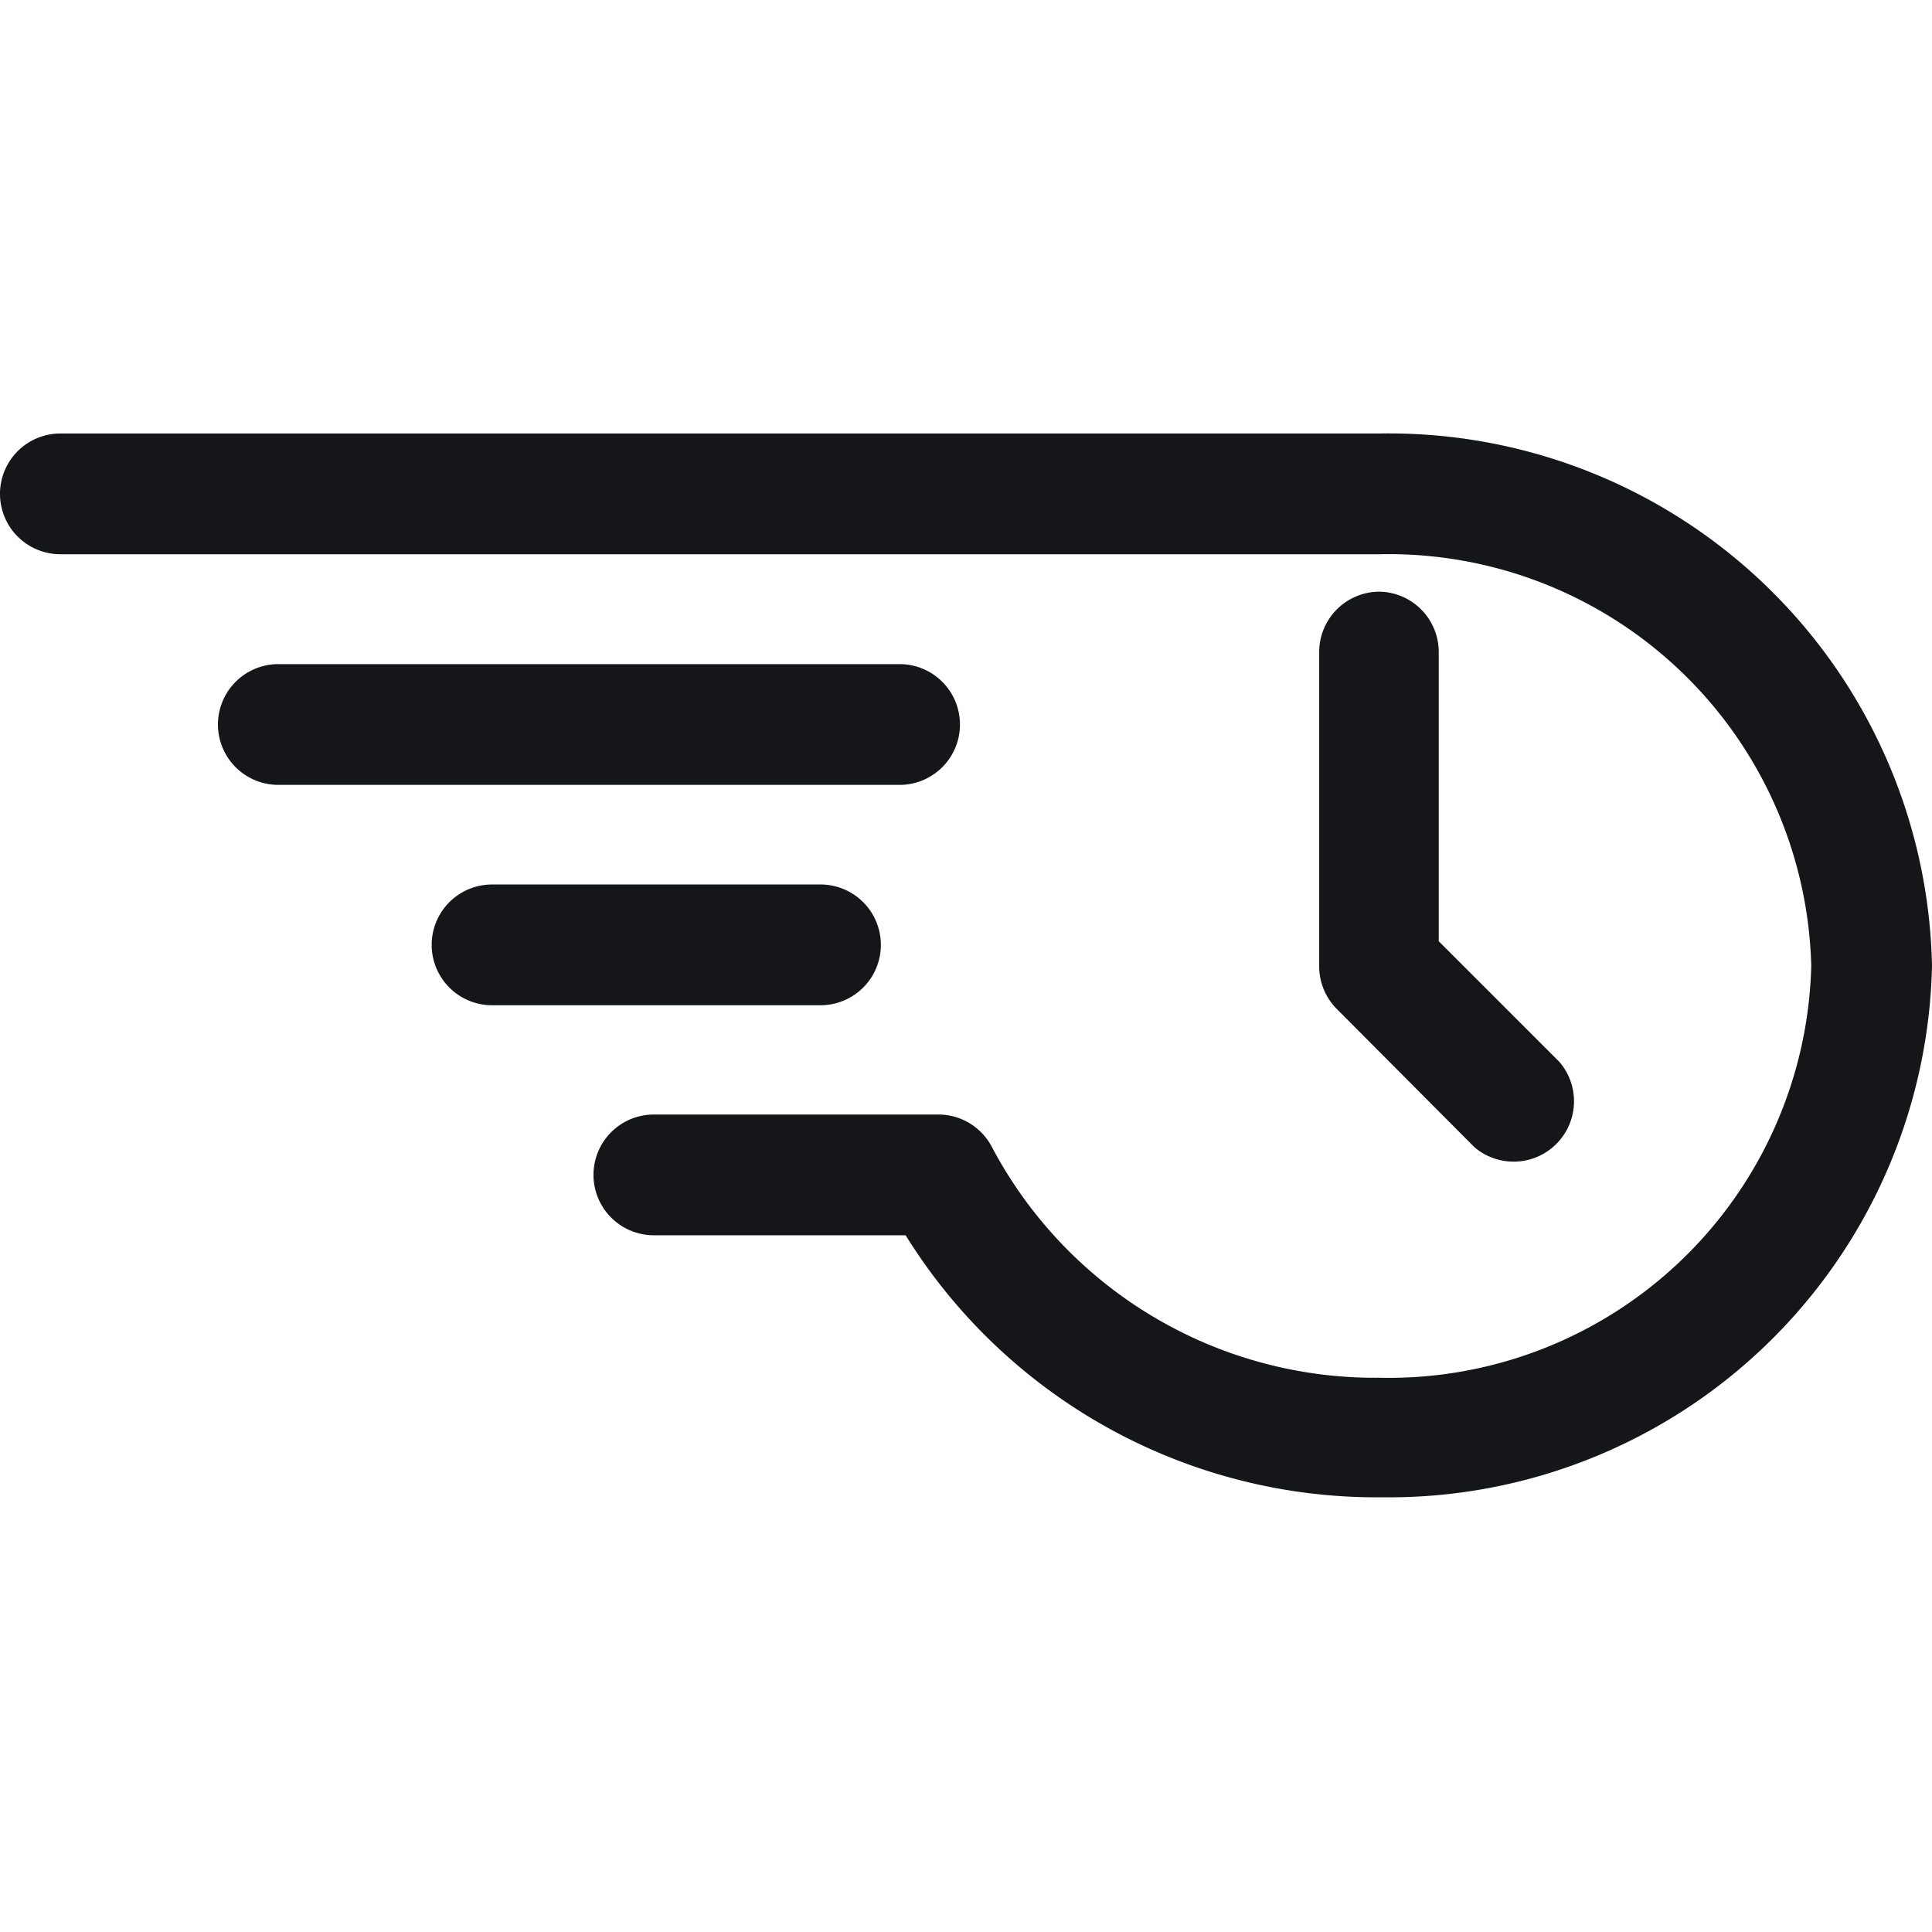 <svg viewBox="0 0 32 32" xmlns="http://www.w3.org/2000/svg"><g fill="#151619"><path d="m22.85 7.18h-21.85a1 1 0 0 0 0 2h21.85a7 7 0 0 1 7.15 6.82 7 7 0 0 1 -7.15 6.82 7.18 7.18 0 0 1 -6.42-3.82 1 1 0 0 0 -.89-.54h-4.71a1 1 0 0 0 0 2h4.17a9.18 9.18 0 0 0 7.89 4.34 9 9 0 0 0 9.11-8.8 9 9 0 0 0 -9.15-8.82z"/><path d="m22.85 9.8a1 1 0 0 0 -1 1v5.2a1 1 0 0 0 .29.71l2.28 2.29a1 1 0 0 0 1.41-1.41l-2-2v-4.79a1 1 0 0 0 -.98-1z"/><path d="m15.9 12a1 1 0 0 0 -1-1h-10.29a1 1 0 1 0 0 2h10.29a1 1 0 0 0 1-1z"/><path d="m14.59 15.65a1 1 0 0 0 -1-1h-5.44a1 1 0 0 0 0 2h5.44a1 1 0 0 0 1-1z"/></g></svg>
